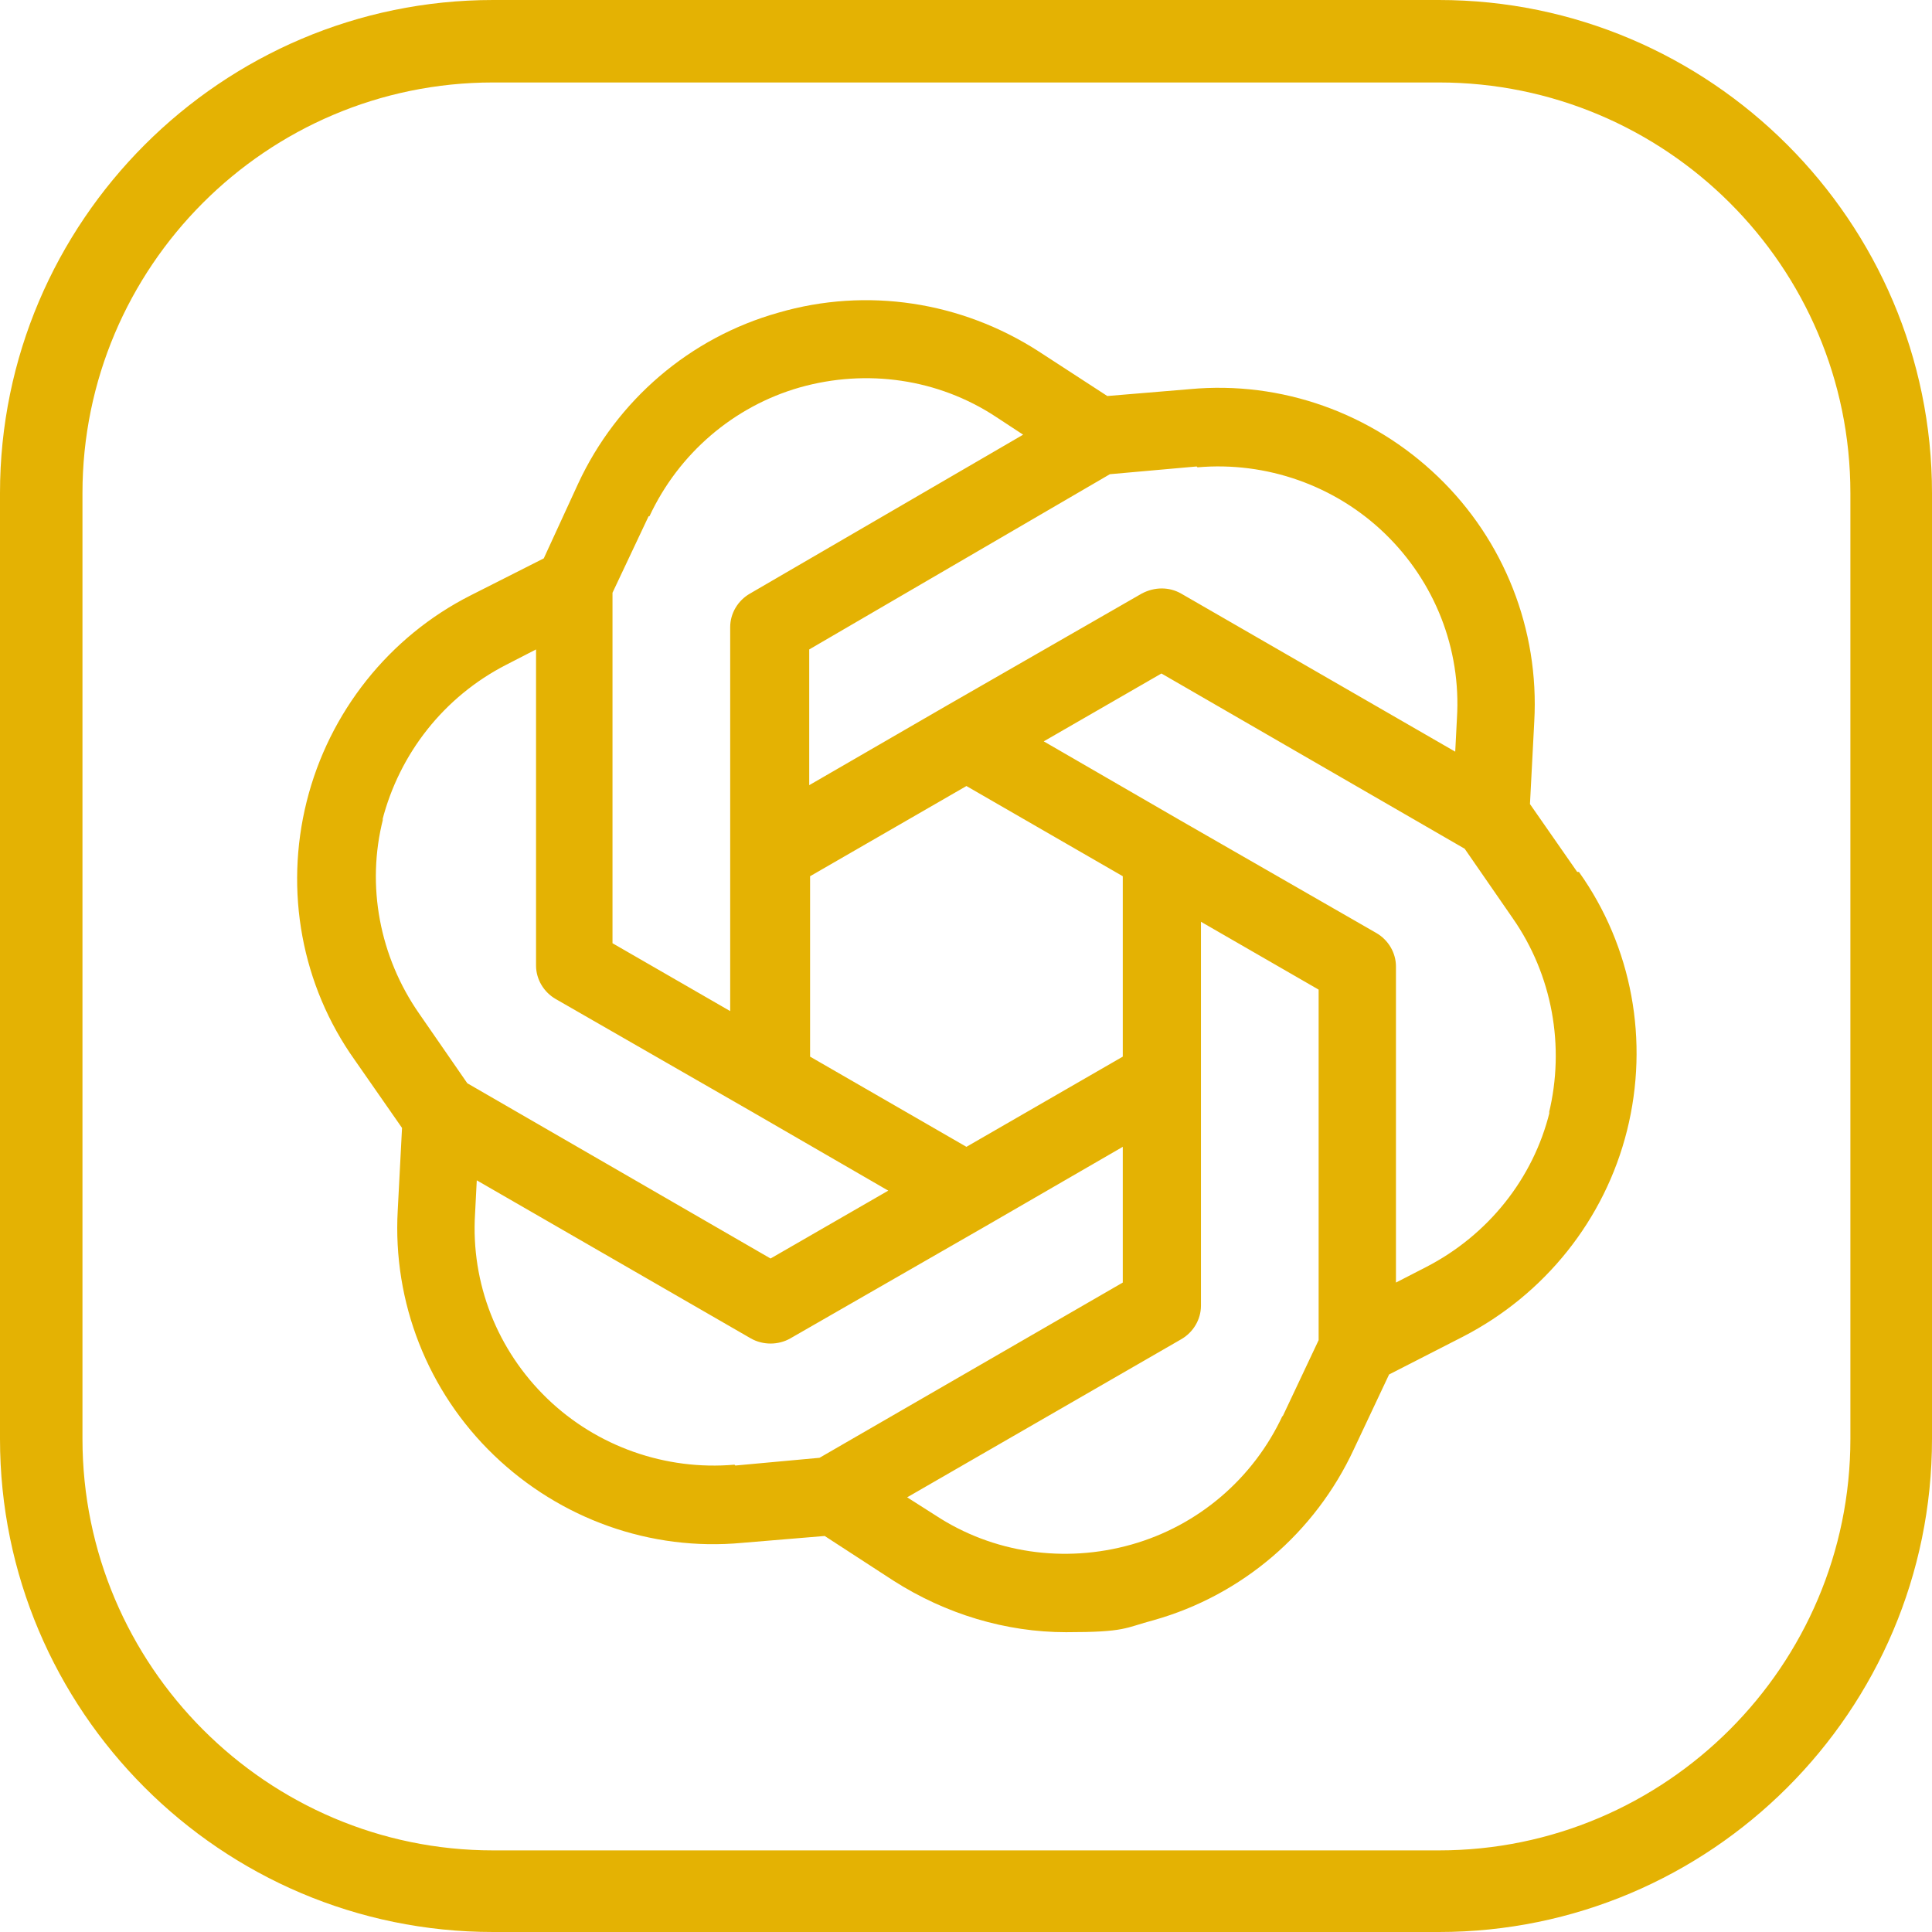 <?xml version="1.0" encoding="UTF-8"?>
<svg id="Chatgpt_logo_icon_set" xmlns="http://www.w3.org/2000/svg" version="1.1" viewBox="0 0 224.9 224.9">
  <!-- Generator: Adobe Illustrator 29.5.1, SVG Export Plug-In . SVG Version: 2.1.0 Build 141)  -->
  <defs>
    <style>
      .st0 {
        fill: #e4b203;
      }
    </style>
  </defs>
  <g id="Chatgpt_logo_icon">
    <path class="st0" d="M167.5,224.9H57.4c-31.7,0-57.4-25.8-57.4-57.4V57.4C0,25.8,25.8,0,57.4,0h110.1C199.1,0,224.9,25.8,224.9,57.4v110.1c0,31.7-25.8,57.4-57.4,57.4ZM57.4,9.6c-26.4,0-47.8,21.5-47.8,47.8v110.1c0,26.4,21.5,47.9,47.8,47.9h110.1c26.4,0,47.9-21.5,47.9-47.9V57.4c0-26.4-21.5-47.8-47.9-47.8H57.4Z"/>
    <path id="Chatgpt_logo" class="st0" d="M183.6,101.5l-5.5-7.9.5-9.6c.6-10.7-3.5-21.1-11.2-28.5-7.7-7.4-18.2-11.2-28.9-10.2l-9.6.8-8-5.2c-9-5.8-20-7.5-30.3-4.5-10.3,2.9-18.8,10.2-23.3,19.9l-4,8.7-8.5,4.3c-9.5,4.8-16.5,13.6-19.1,24s-.6,21.4,5.6,30.1l5.5,7.9-.5,9.6c-.6,10.7,3.5,21.1,11.2,28.5,7.7,7.4,18.2,11.2,28.9,10.2l9.6-.8,8,5.2c6.1,3.9,13.1,6,20.1,6s6.8-.5,10.2-1.4c10.3-2.9,18.8-10.2,23.3-19.9l4.1-8.7,8.6-4.4c9.5-4.9,16.5-13.6,19.1-24,2.6-10.4.6-21.4-5.6-30.1h0ZM139.4,54.4c8-.7,16,2.1,21.8,7.7,5.8,5.6,8.9,13.4,8.4,21.5l-.2,3.9-31.9-18.4c-1.4-.8-3.1-.8-4.6,0l-22.8,13.1-15.9,9.2v-15.8l35-20.4,10.1-.9h0ZM130.7,123l-18.2,10.5-18.2-10.5v-21l18.2-10.5,18.2,10.5v21ZM75.6,60.1c3.4-7.3,9.8-12.8,17.5-15,7.8-2.2,16.1-1,22.8,3.4l3.2,2.1-31.8,18.5c-1.4.8-2.3,2.3-2.3,3.9v44.7l-13.7-7.9v-40.8s4.2-8.9,4.2-8.9ZM44.5,95.5c2-7.8,7.2-14.4,14.4-18.1l3.5-1.8v36.8c0,1.6.9,3.1,2.3,3.9l22.8,13.1h0l15.9,9.2-13.7,7.9-35.3-20.4-5.6-8.1c-4.6-6.6-6.2-14.9-4.2-22.7h0ZM85.5,170.5c-8,.7-16-2.1-21.8-7.7s-8.9-13.4-8.4-21.5l.2-3.9,31.9,18.4c.7.4,1.5.6,2.3.6s1.6-.2,2.3-.6l22.8-13.1h0l15.9-9.2v15.8l-35.3,20.4-9.8.9h0ZM149.3,164.8c-3.4,7.3-9.8,12.8-17.6,15-7.8,2.2-16.1,1-22.8-3.4l-3.3-2.1,31.9-18.4c1.4-.8,2.3-2.3,2.3-3.9v-44.7l13.7,7.9v40.8l-4.2,8.9ZM180.4,129.4c-1.9,7.8-7.2,14.4-14.4,18.1l-3.5,1.8v-36.8c0-1.6-.9-3.1-2.3-3.9l-22.8-13.1h0l-15.9-9.2,13.7-7.9,35.3,20.4,5.6,8.1c4.6,6.6,6.1,14.9,4.2,22.7h0Z"/>
  </g>
</svg>